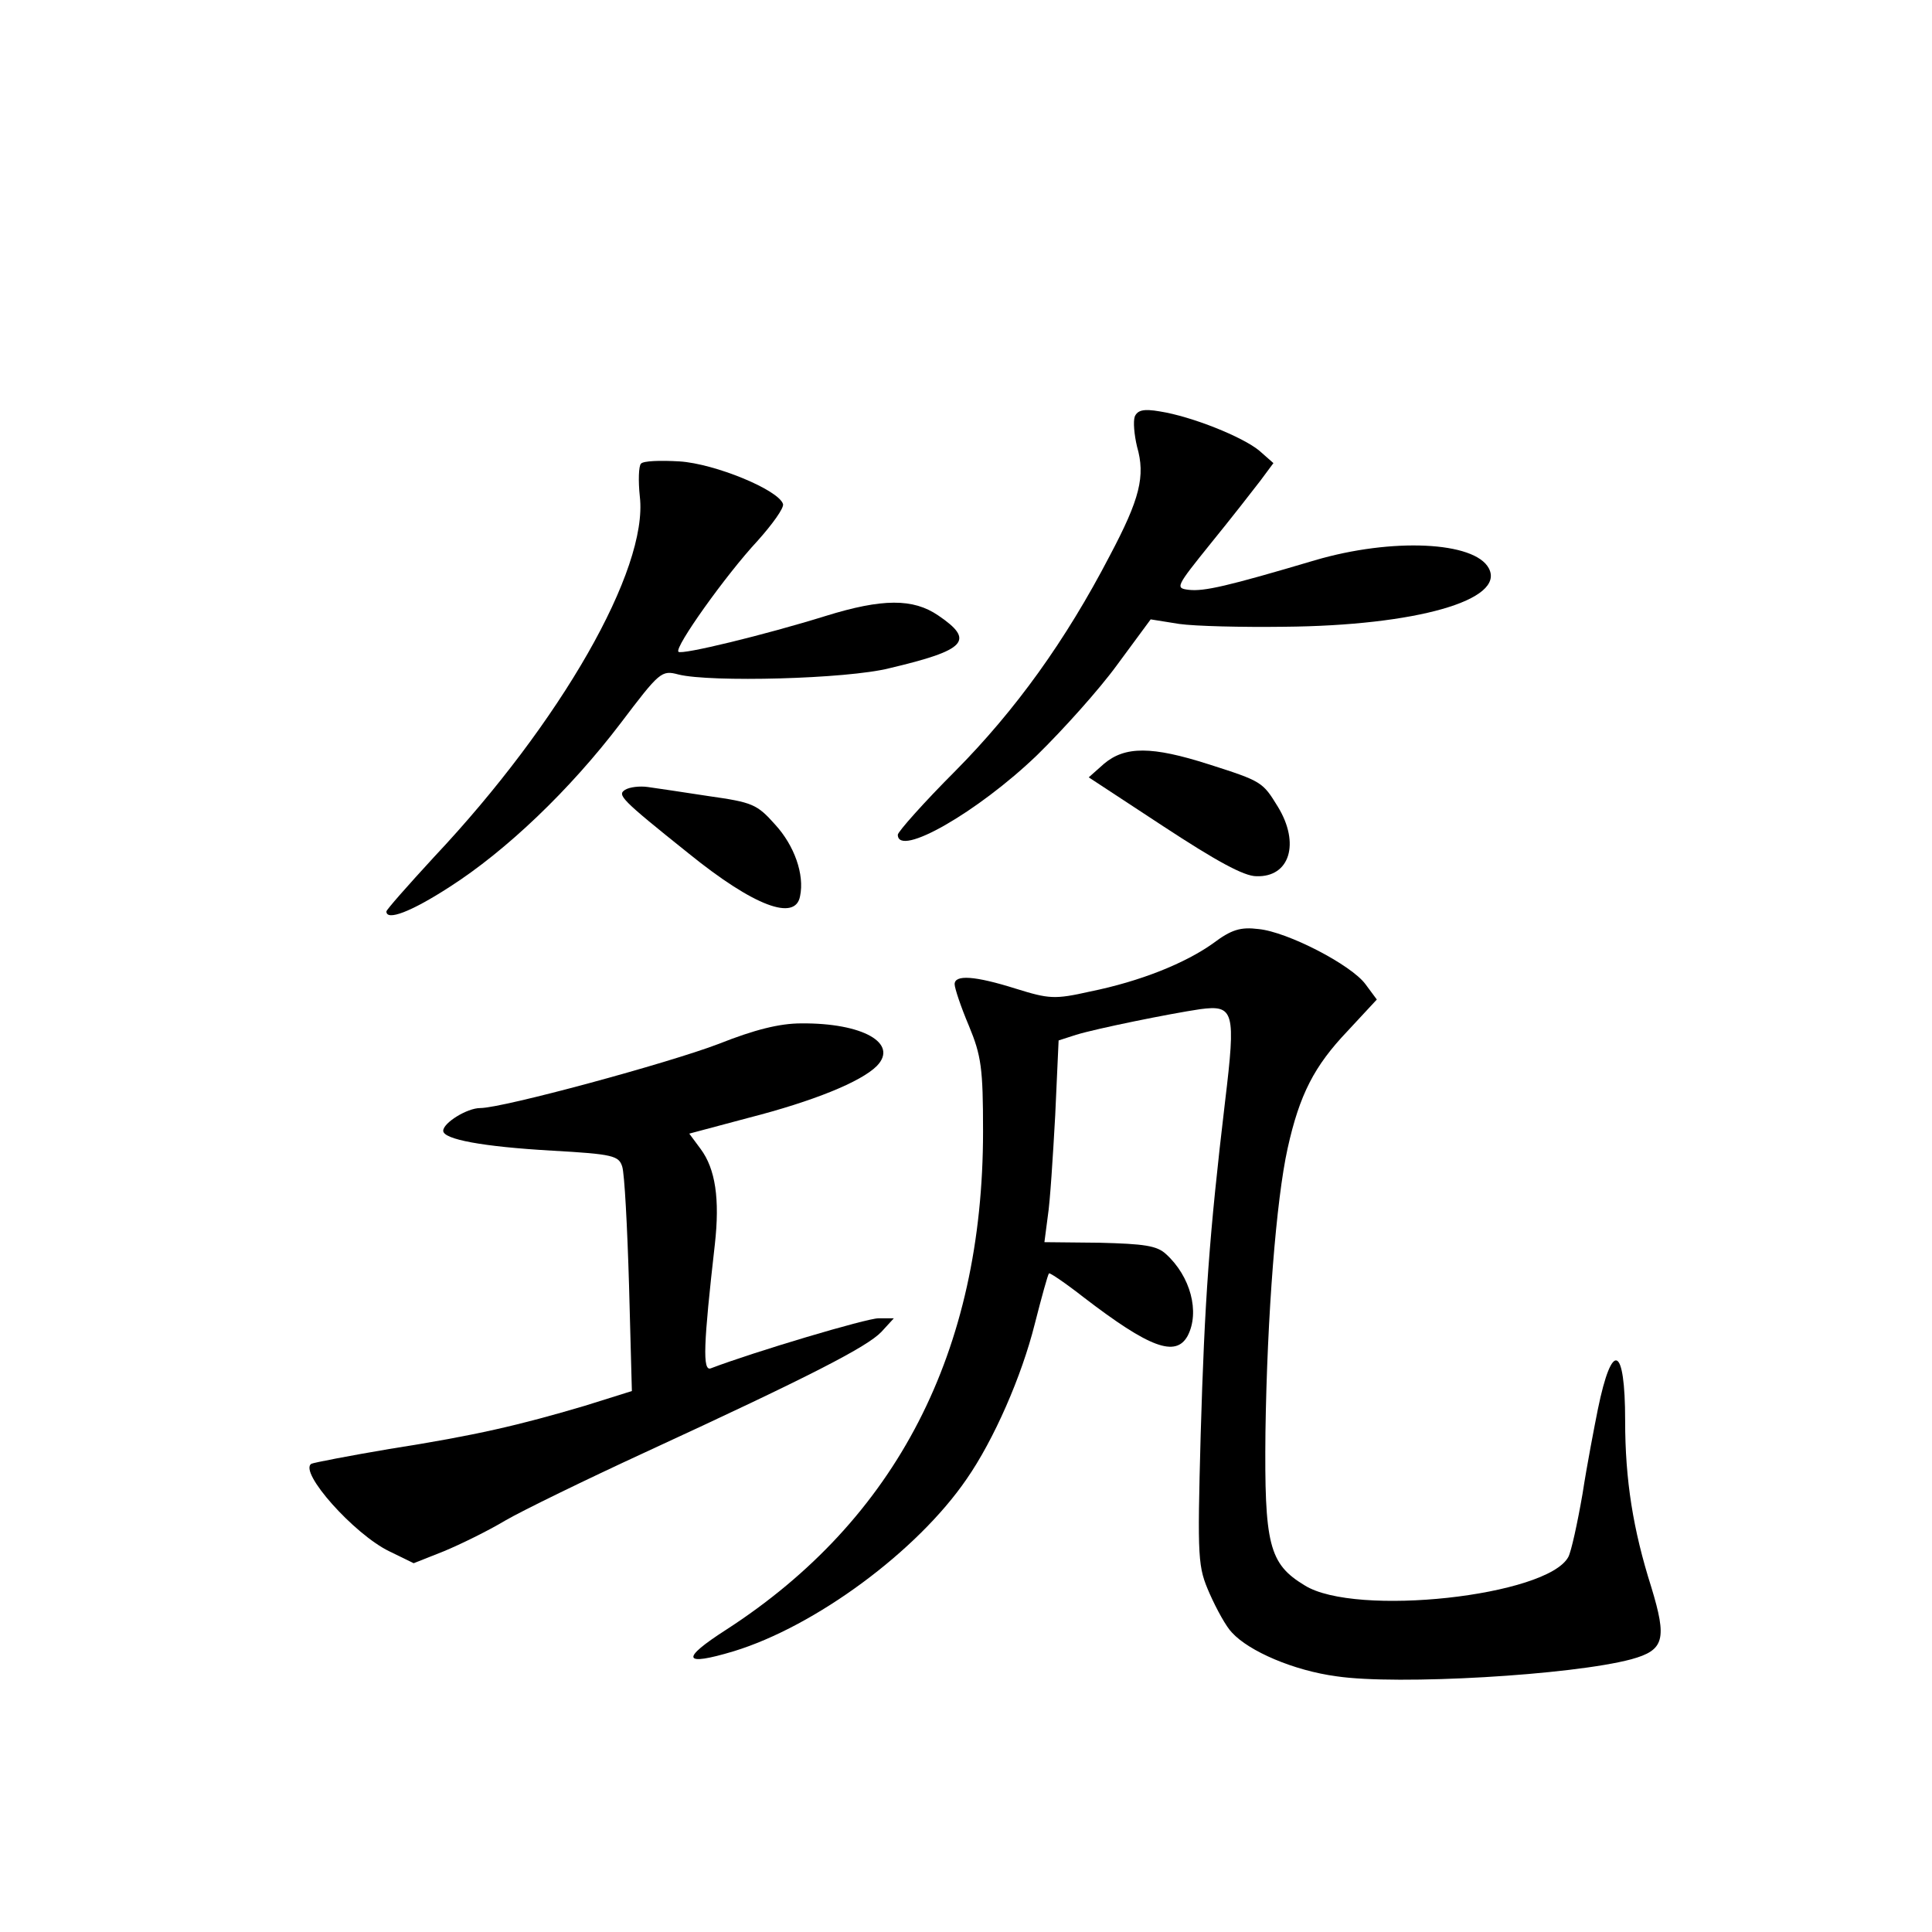 <?xml version="1.0" standalone="no"?>
<!DOCTYPE svg PUBLIC "-//W3C//DTD SVG 20010904//EN"
 "http://www.w3.org/TR/2001/REC-SVG-20010904/DTD/svg10.dtd">
<svg version="1.0" xmlns="http://www.w3.org/2000/svg"
 width="340pt" height="340pt" viewBox="0 0 340 340"
 preserveAspectRatio="xMidYMid meet">
<g transform="translate(0,340) scale(0.1,-0.1)"
fill="#000000" stroke="none">
<path d="M1997 2667 c-3 -9 -1 -32 4 -53 15 -52 5 -92 -48 -192 -78 -150 -166
-272 -272 -379 -56 -56 -101 -107 -101 -112 0 -41 141 40 245 140 45 44 109
115 141 159 l59 80 50 -8 c28 -4 111 -6 185 -5 232 2 390 47 360 103 -25 47
-170 54 -306 14 -155 -46 -195 -55 -222 -52 -24 3 -23 5 39 82 35 43 74 93 87
110 l23 31 -25 22 c-29 24 -118 60 -175 69 -29 5 -39 2 -44 -9z"/>
<path d="M1128 2584 c-4 -4 -5 -30 -2 -58 15 -128 -139 -397 -362 -634 -46
-50 -84 -93 -84 -96 0 -17 43 -1 111 43 100 64 212 171 301 288 69 91 72 94
102 86 56 -14 296 -8 371 11 136 32 151 49 86 93 -44 30 -98 30 -198 -1 -106
-33 -254 -69 -259 -63 -8 7 84 136 139 195 26 29 47 58 45 65 -8 25 -120 71
-182 75 -34 2 -64 1 -68 -4z"/>
<path d="M1943 2056 l-27 -24 131 -86 c93 -61 142 -88 164 -88 59 -2 77 58 38
122 -27 44 -28 45 -122 75 -100 32 -147 32 -184 1z"/>
<path d="M1100 2010 c-14 -9 -8 -16 112 -112 115 -93 188 -120 196 -75 8 38
-10 89 -44 126 -32 36 -40 39 -117 50 -45 7 -93 14 -107 16 -14 2 -32 0 -40
-5z"/>
<path d="M2135 1740 c-49 -35 -128 -67 -217 -85 -62 -14 -72 -13 -130 5 -73
23 -108 25 -108 8 0 -7 11 -40 25 -73 22 -53 25 -75 25 -186 0 -387 -152 -683
-452 -877 -81 -52 -77 -65 13 -38 144 44 323 176 410 303 48 69 97 181 120
273 12 47 23 87 25 89 1 2 29 -17 61 -42 116 -89 162 -106 183 -68 22 42 5
105 -38 144 -16 15 -39 18 -117 20 l-97 1 6 46 c4 25 9 105 13 177 l6 132 31
10 c36 11 164 37 218 45 60 8 63 -4 44 -162 -28 -236 -36 -350 -43 -587 -6
-222 -5 -232 16 -280 12 -27 29 -58 39 -68 30 -33 109 -67 184 -77 107 -16
415 2 519 30 58 16 63 35 35 127 -32 101 -46 188 -46 293 0 133 -23 142 -48
20 -6 -30 -19 -97 -27 -149 -9 -52 -20 -102 -25 -111 -37 -69 -375 -106 -464
-50 -63 38 -71 72 -69 270 3 206 19 409 39 499 21 95 47 145 105 206 l52 56
-20 27 c-25 34 -137 92 -188 97 -32 4 -48 -1 -80 -25z"/>
<path d="M1265 1563 c-89 -34 -380 -113 -420 -113 -23 0 -65 -26 -65 -40 0
-15 69 -28 192 -35 107 -6 117 -9 123 -28 4 -12 9 -106 12 -209 l5 -186 -83
-26 c-115 -34 -191 -52 -344 -76 -71 -12 -133 -24 -137 -26 -23 -14 75 -124
137 -154 l43 -21 53 21 c29 12 78 36 108 54 31 18 142 72 246 120 295 136 391
186 416 212 l22 24 -27 0 c-21 0 -219 -59 -295 -88 -15 -6 -13 42 7 218 9 80
1 133 -25 168 l-20 27 105 28 c113 29 197 63 225 91 39 40 -25 76 -133 75 -38
0 -82 -11 -145 -36z"/>
</g>
</svg>
